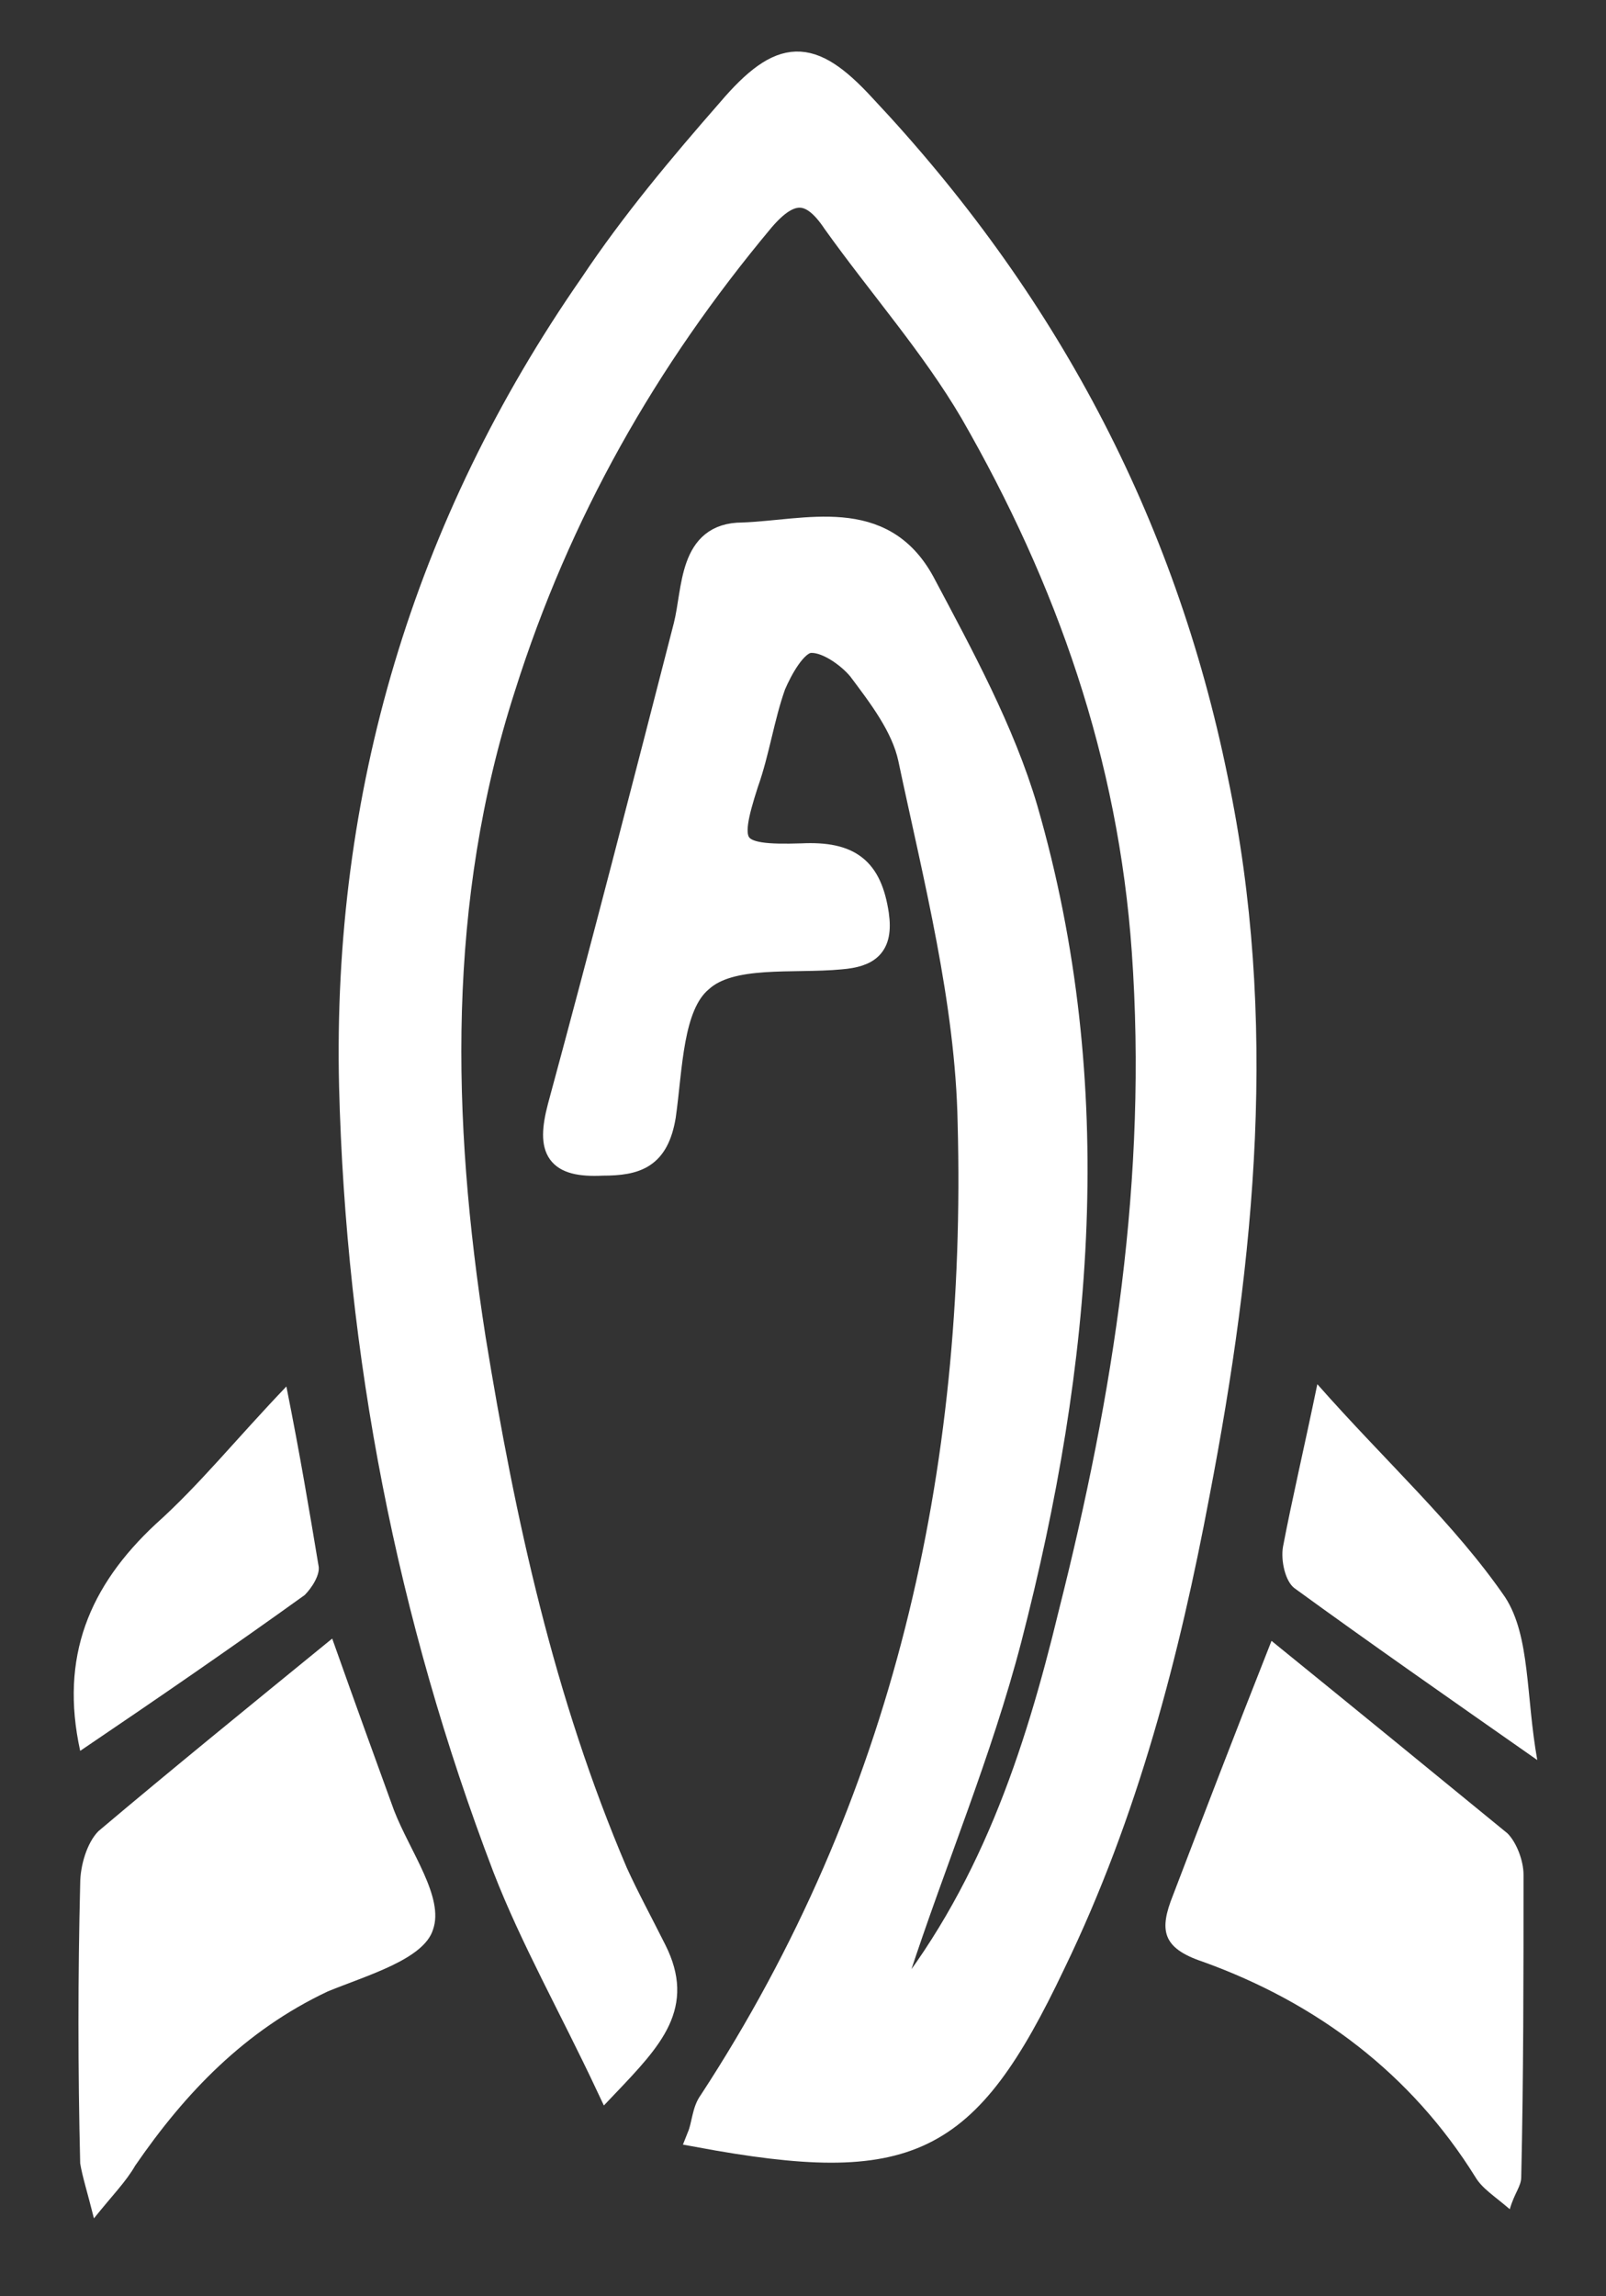 <?xml version="1.0" encoding="utf-8"?>
<!-- Generator: Adobe Illustrator 24.0.0, SVG Export Plug-In . SVG Version: 6.00 Build 0)  -->
<svg version="1.1" id="Capa_1" xmlns="http://www.w3.org/2000/svg" xmlns:xlink="http://www.w3.org/1999/xlink" x="0px" y="0px"
	 viewBox="0 0 70.1 100.2" style="enable-background:new 0 0 70.1 100.2;" xml:space="preserve">
<rect x="0" y="0" width="70.1" height="100.2" fill="#333333" stroke="none"/>
<style type="text/css">
	.st0{fill:#FFFFFF;stroke:#FFFFFF;stroke-miterlimit:10;}
	.st1{fill:#FFFFFF;}
</style>
<g>
	<path class="st0" d="M38.9,87.9c4.3-5.2,6.3-11.3,7.8-17.5c2.4-9.5,3.9-19,3.2-28.9c-0.6-8.5-3.3-16.2-7.5-23.5
		c-1.7-2.9-4-5.5-6-8.3c-1-1.5-1.9-1.5-3.1-0.1c-5.1,6.1-8.9,12.8-11.3,20.4c-3,9.3-2.8,18.8-1.3,28.4c1.3,8,3,15.8,6.2,23.3
		c0.5,1.1,1.1,2.2,1.7,3.4c1.2,2.4-0.1,3.8-2.1,5.9c-1.6-3.4-3.3-6.4-4.5-9.5c-4.2-11-6.4-22.4-6.7-34.1c-0.3-12.7,3.2-24.5,10.5-35
		c1.8-2.7,3.9-5.2,6-7.6c2.3-2.7,3.6-2.7,5.9-0.2c7.9,8.4,13.1,18.1,15.4,29.4c2.2,10.5,1.2,20.8-0.8,31.2
		C51,72.1,49.2,79.1,46,85.7c-3.8,8-6.3,9.2-15.5,7.5c0.2-0.5,0.2-1.1,0.5-1.5c8.5-13,11.7-27.5,11.3-42.7
		c-0.1-5.3-1.5-10.7-2.6-15.9c-0.3-1.4-1.3-2.7-2.2-3.9c-0.5-0.6-1.5-1.3-2.2-1.2c-0.6,0.1-1.2,1.2-1.5,1.9
		c-0.5,1.4-0.7,2.9-1.2,4.3c-0.9,2.8-0.7,3.2,2.4,3.1c2.1-0.1,3,0.6,3.3,2.6c0.2,1.4-0.4,1.8-1.6,1.9c-2.1,0.2-4.8-0.2-6.1,1
		c-1.3,1.1-1.3,3.8-1.6,5.9c-0.3,1.8-1.2,2.1-2.7,2.1c-2,0.1-2.4-0.6-1.9-2.5c1.9-7,3.7-14,5.5-21c0.4-1.6,0.2-4,2.5-4
		c2.8-0.1,6.1-1.2,7.9,2.1c1.7,3.2,3.5,6.5,4.5,9.9c3.5,12.1,2.4,24.2-0.7,36.2c-1.3,5-3.3,9.7-4.9,14.6
		C39.1,86.6,39,87.3,38.9,87.9z"/>
	<path class="st1" d="M55.5,71.6c3.7,3,7,5.7,10.3,8.4c0.4,0.4,0.7,1.2,0.7,1.8c0,4.4,0,8.8-0.1,13.2c0,0.4-0.3,0.7-0.5,1.4
		c-0.7-0.6-1.2-0.9-1.5-1.4c-2.8-4.5-6.9-7.6-11.9-9.4c-1.8-0.6-1.9-1.4-1.3-2.9C52.5,79.3,53.8,75.9,55.5,71.6z"/>
	<path class="st1" d="M4.1,96.8c-0.3-1.2-0.5-1.8-0.6-2.4c-0.1-4.1-0.1-8.2,0-12.2c0-0.8,0.3-1.8,0.8-2.3c3.2-2.7,6.4-5.3,10.2-8.4
		c1.1,3.1,1.9,5.3,2.7,7.5c0.7,1.8,2.2,3.8,1.7,5.2c-0.4,1.3-2.9,2-4.6,2.7c-3.6,1.7-6.2,4.4-8.4,7.6C5.5,95.2,4.9,95.8,4.1,96.8z"
		/>
	<path class="st1" d="M3.5,76.4c-0.9-4.1,0.4-7.2,3.3-9.9c1.9-1.7,3.5-3.7,5.7-6c0.6,3,1,5.4,1.4,7.8c0.1,0.4-0.3,1-0.6,1.3
		C10.1,71.9,6.9,74.1,3.5,76.4z"/>
	<path class="st1" d="M57.5,60.4c3,3.4,6,6.1,8.2,9.3c1.1,1.7,0.9,4.3,1.4,7.1c-4-2.8-7.3-5.1-10.6-7.5c-0.4-0.3-0.6-1.2-0.5-1.8
		C56.4,65.4,56.9,63.3,57.5,60.4z"/>
</g>
</svg>
